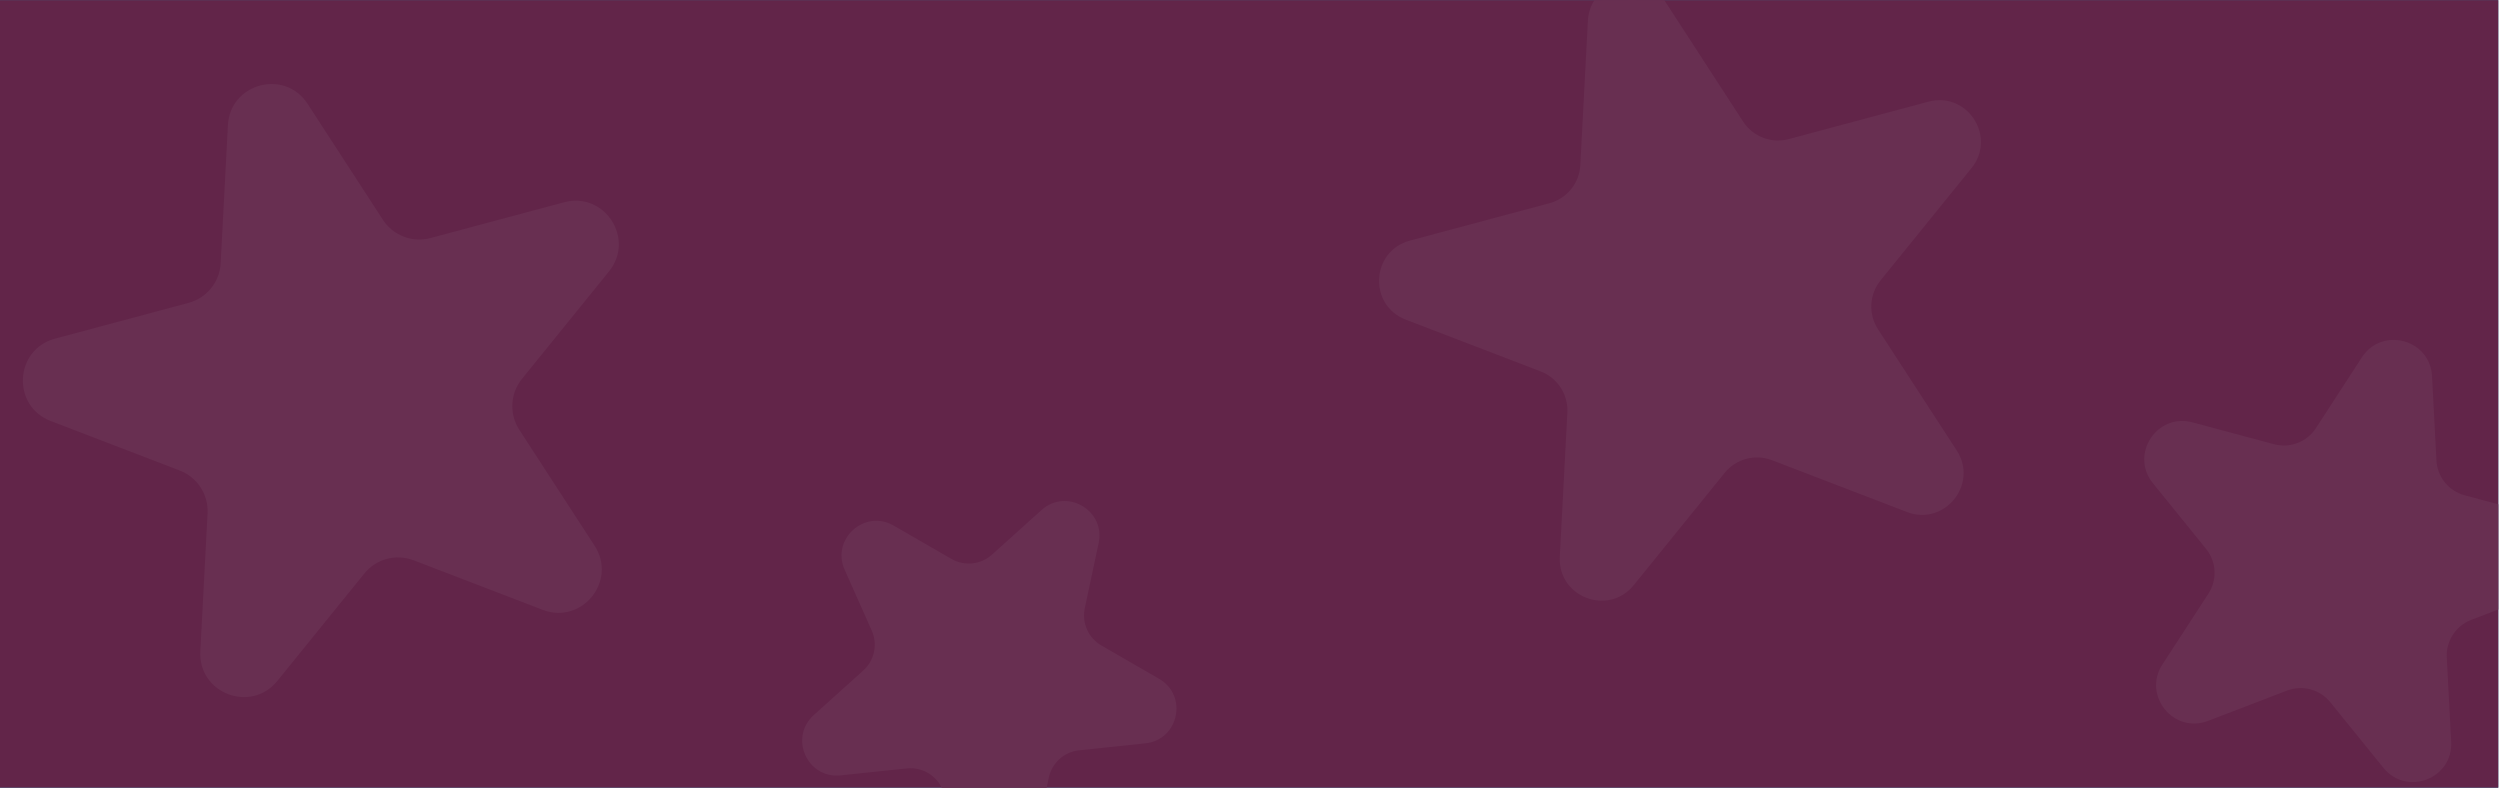 <svg width="1441" height="454" viewBox="0 0 1441 454" fill="none" xmlns="http://www.w3.org/2000/svg">
<path d="M0.002 0.063L919.061 0.063L1440 0.063V290.677V351.317V454H603.289H542.77H0.002V0.063Z" fill="#125880"/>
<path d="M0.002 0.063L919.061 0.063L1440 0.063V290.677V351.317V454H603.289H542.77H0.002V0.063Z" fill="#622549"/>
<path d="M131.367 72.159C132.634 47.978 164.109 39.545 177.299 59.853L220.703 126.68C226.602 135.762 237.679 140.014 248.141 137.211L325.118 116.588C348.511 110.32 366.258 137.645 351.017 156.463L300.865 218.388C294.049 226.804 293.428 238.65 299.327 247.733L342.731 314.559C355.921 334.868 335.414 360.188 312.805 351.51L238.405 322.954C228.294 319.073 216.833 322.144 210.017 330.56L159.865 392.484C144.624 411.303 114.203 399.627 115.47 375.445L119.641 295.872C120.208 285.058 113.746 275.109 103.634 271.228L29.235 242.673C6.625 233.995 8.33 201.459 31.723 195.192L108.701 174.568C119.162 171.766 126.629 162.546 127.196 151.732L131.367 72.159Z" fill="#682F51"/>
<path d="M600.314 294.001C614.712 281.039 637.287 294.071 633.259 313.02L625.274 350.582C623.473 359.056 627.333 367.726 634.837 372.057L668.098 391.258C684.877 400.944 679.457 426.439 660.188 428.464L621.992 432.478C613.375 433.383 606.322 439.734 604.52 448.208L603.289 454H542.77C603.289 454 542.77 454 603.289 454H542.77C603.289 454 603.289 454 542.77 454C539.09 446.486 531.092 442.03 522.718 442.91L484.523 446.924C465.254 448.949 454.651 425.138 469.049 412.176L497.591 386.48C504.03 380.684 506.003 371.4 502.479 363.486L486.858 328.405C478.978 310.708 498.35 293.268 515.129 302.953L548.39 322.154C555.893 326.486 565.333 325.493 571.772 319.697L600.314 294.001Z" fill="#682F51"/>
<path d="M915.259 12.022C915.501 7.405 916.891 3.386 919.061 0.063C959.282 0.063 918.993 -0.079 959.288 0.064L1004.72 70.056C1010.38 78.775 1021.02 82.856 1031.06 80.166L1111.52 58.61C1133.97 52.594 1151.01 78.825 1136.38 96.891L1083.96 161.614C1077.42 169.693 1076.82 181.067 1082.48 189.785L1127.85 259.633C1140.51 279.129 1120.83 303.436 1099.12 295.105L1021.36 265.259C1011.65 261.534 1000.65 264.481 994.106 272.56L941.687 337.284C927.056 355.349 897.851 344.141 899.068 320.926L903.428 237.757C903.972 227.375 897.768 217.824 888.061 214.098L810.298 184.252C788.593 175.921 790.23 144.687 812.688 138.67L893.145 117.115C903.188 114.424 910.356 105.573 910.9 95.192L915.259 12.022Z" fill="#682F51"/>
<path d="M1361.39 205.971C1373 188.1 1400.7 195.52 1401.82 216.8L1404.36 265.393C1404.86 274.909 1411.43 283.023 1420.64 285.489L1440 290.677V351.317C1440 290.677 1440 351.317 1440 290.677V351.317L1424.4 357.304C1415.5 360.719 1409.82 369.475 1410.32 378.991L1412.86 427.584C1413.98 448.864 1387.21 459.138 1373.8 442.578L1343.17 404.763C1337.17 397.357 1327.09 394.655 1318.19 398.07L1272.76 415.508C1252.86 423.144 1234.81 400.863 1246.42 382.992L1272.93 342.183C1278.12 334.19 1277.57 323.765 1271.57 316.359L1240.95 278.544C1227.53 261.984 1243.15 237.938 1263.74 243.453L1310.74 256.047C1319.95 258.514 1329.7 254.772 1334.89 246.78L1361.39 205.971Z" fill="#682F51"/>
</svg>
